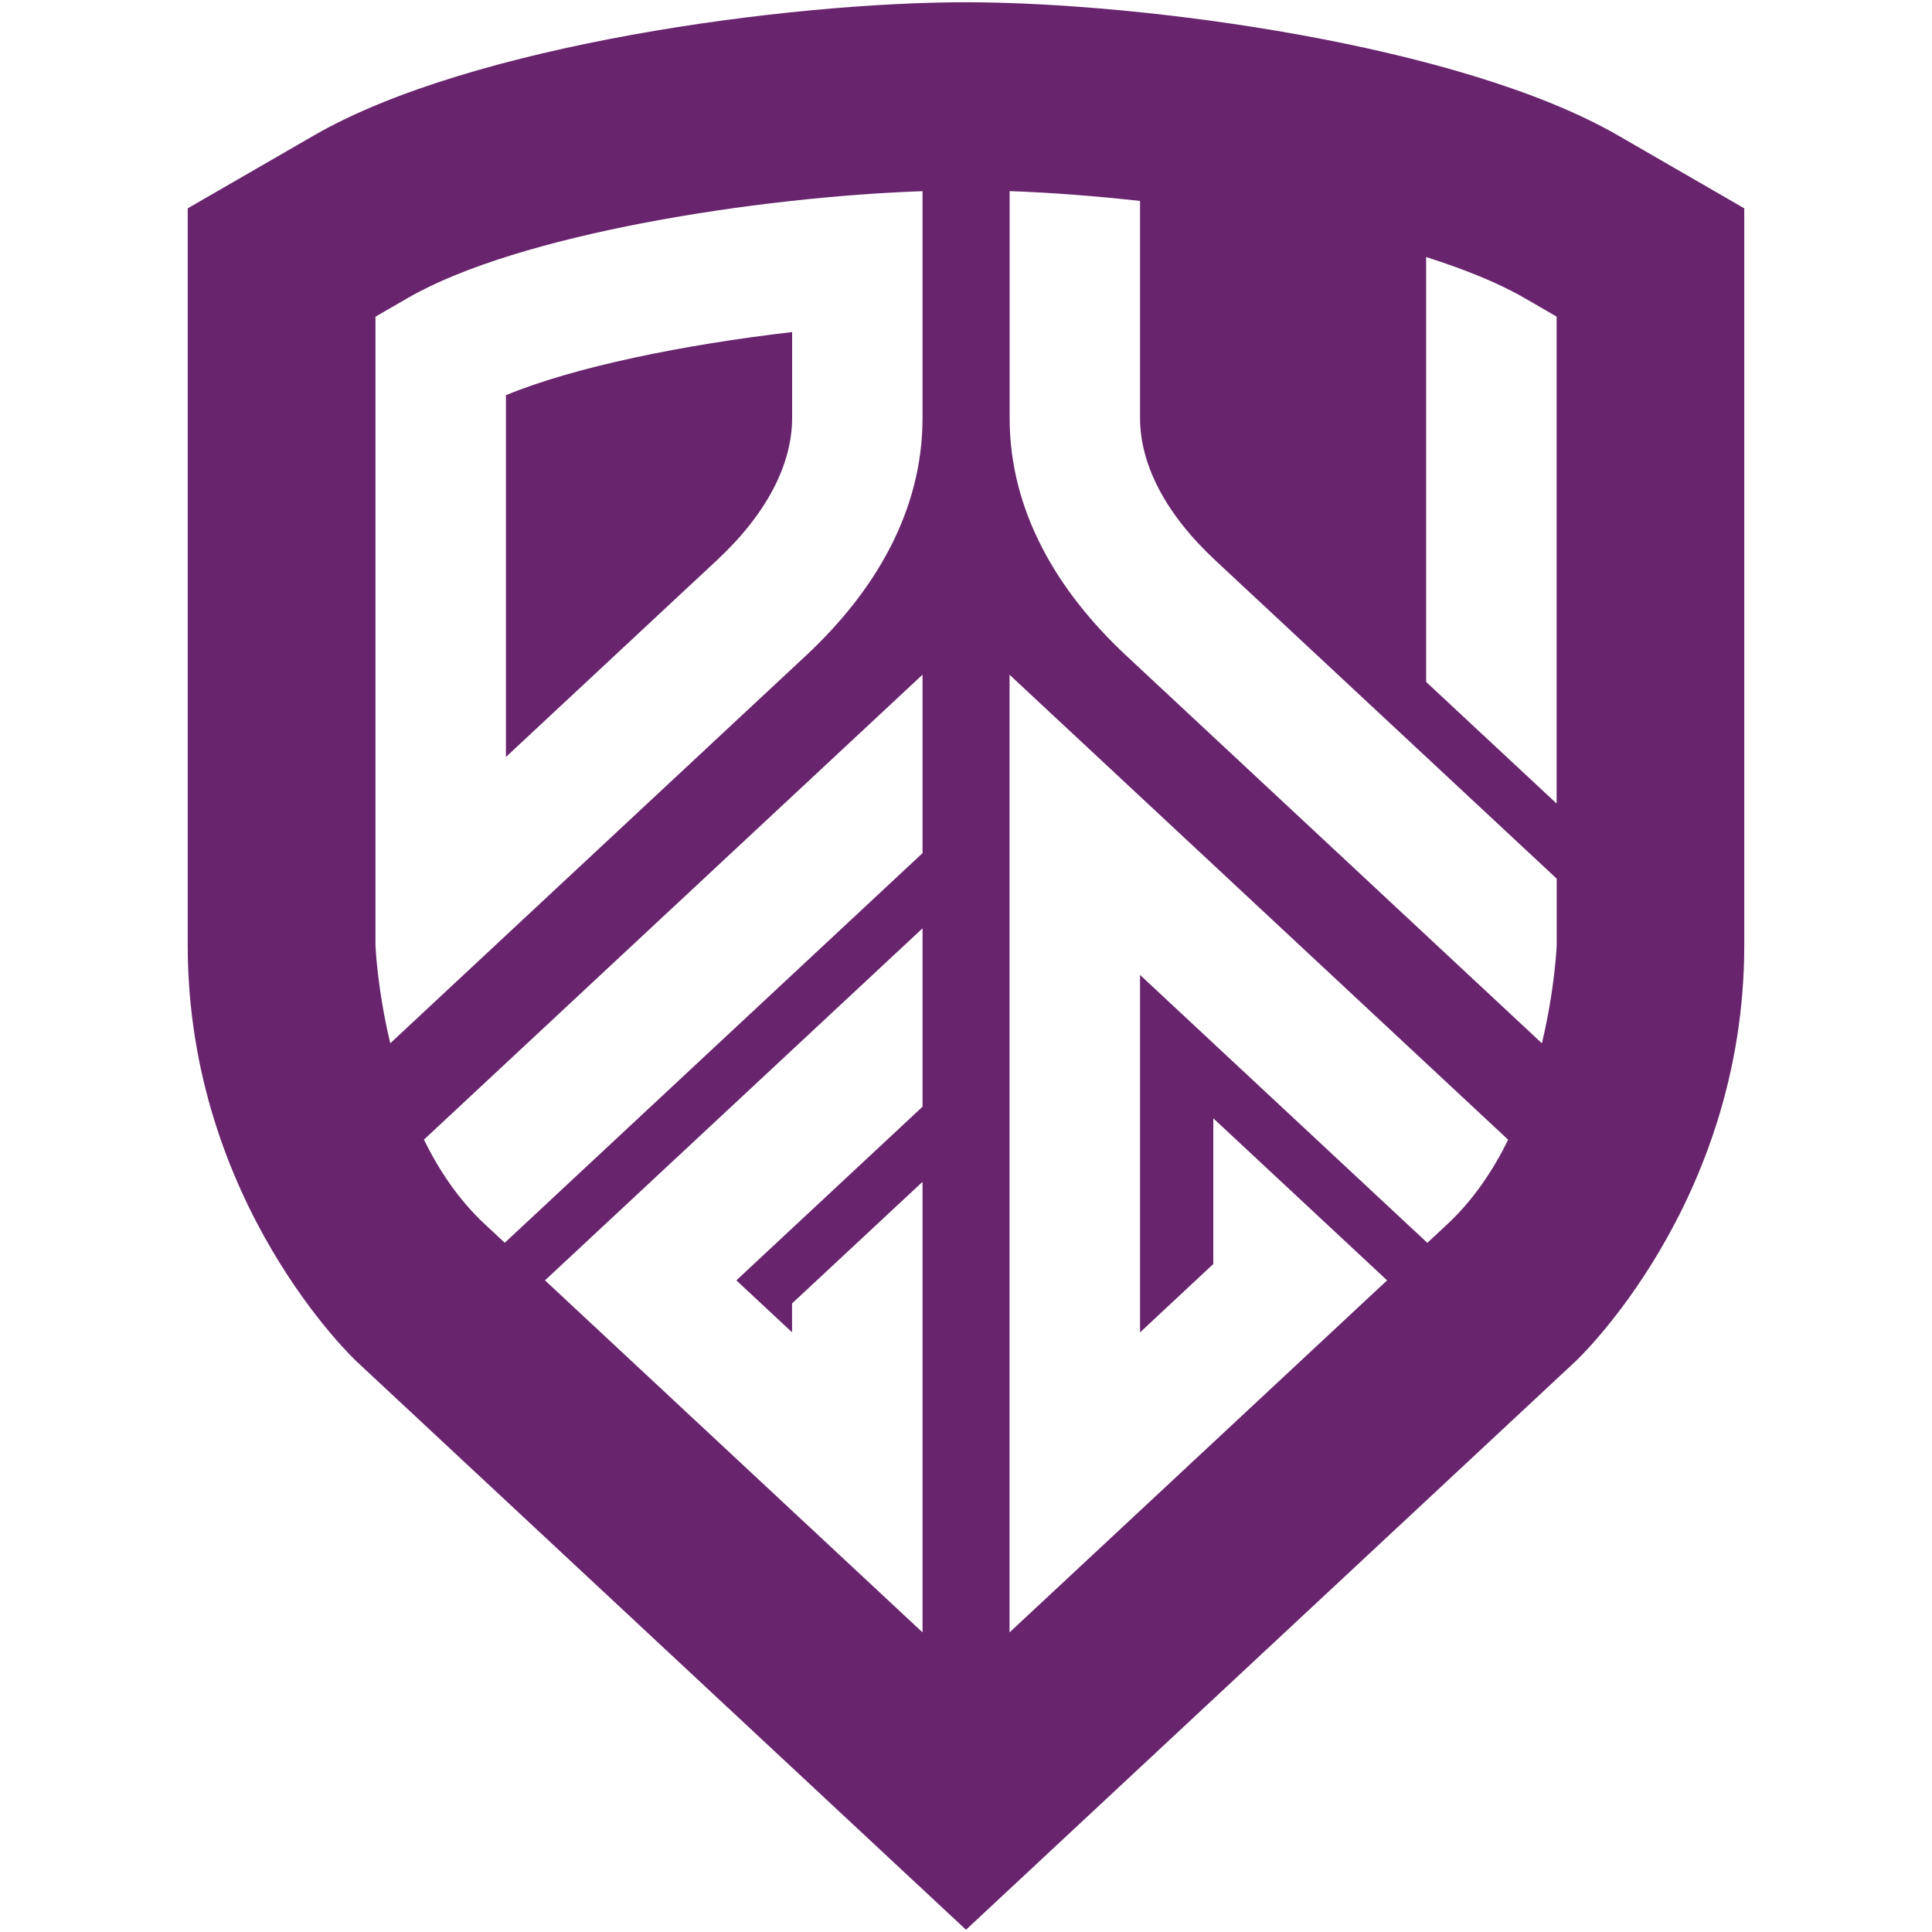 <?xml version="1.0" encoding="UTF-8"?>
<svg version="1.1" viewBox="0 0 24 24" xmlns="http://www.w3.org/2000/svg">
 <title>Durham University Esports and Gaming</title>
 <path fill="#68246d" d="m12 0.028c-2.208 8.531e-5 -6.146 0.525-8.101 1.655-0.018 0.011-1.567 0.905-1.567 0.905v9.155c5.7e-6 3.213 2.096 5.168 2.096 5.168l7.572 7.061 7.572-7.061s2.096-1.955 2.096-5.168v-9.155s-1.549-0.894-1.567-0.905c-1.956-1.129-5.893-1.654-8.101-1.655zm-0.54 2.346v2.818c0 1.159-0.593 2.155-1.448 2.952l-5.164 4.816c-0.163-0.683-0.184-1.218-0.184-1.218v-7.808c0.068-0.039 0.397-0.229 0.401-0.232 1.38-0.797 4.349-1.256 6.395-1.327zm1.081 5.68e-5c0.499 0.017 1.047 0.059 1.621 0.122v2.696c0 0.573 0.31 1.186 0.933 1.767l4.243 3.956v0.827s-0.021 0.535-0.184 1.218l-5.164-4.816c-0.855-0.798-1.448-1.793-1.448-2.952v-2.818zm5.175 0.819c0.473 0.151 0.893 0.319 1.22 0.508 4e-3 0.002 0.333 0.192 0.401 0.232v6.049l-1.621-1.511v-5.277zm-7.877 0.932c-1.336 0.155-2.698 0.43-3.554 0.784v4.494l2.622-2.445c0.623-0.581 0.933-1.194 0.933-1.767v-1.066zm1.621 4.257v2.216l-5.19 4.84-0.252-0.235c-0.32-0.299-0.565-0.665-0.752-1.046l6.194-5.776zm1.081 0 6.194 5.776c-0.187 0.381-0.432 0.747-0.752 1.046l-0.252 0.235-3.569-3.328v4.44l0.91-0.849v-1.81l2.159 2.013-4.69 4.373v-11.896zm-1.081 3.15v2.216l-2.313 2.157 0.692 0.645v-0.358l1.621-1.511v5.597l-4.69-4.373 4.69-4.373z" />
</svg>
